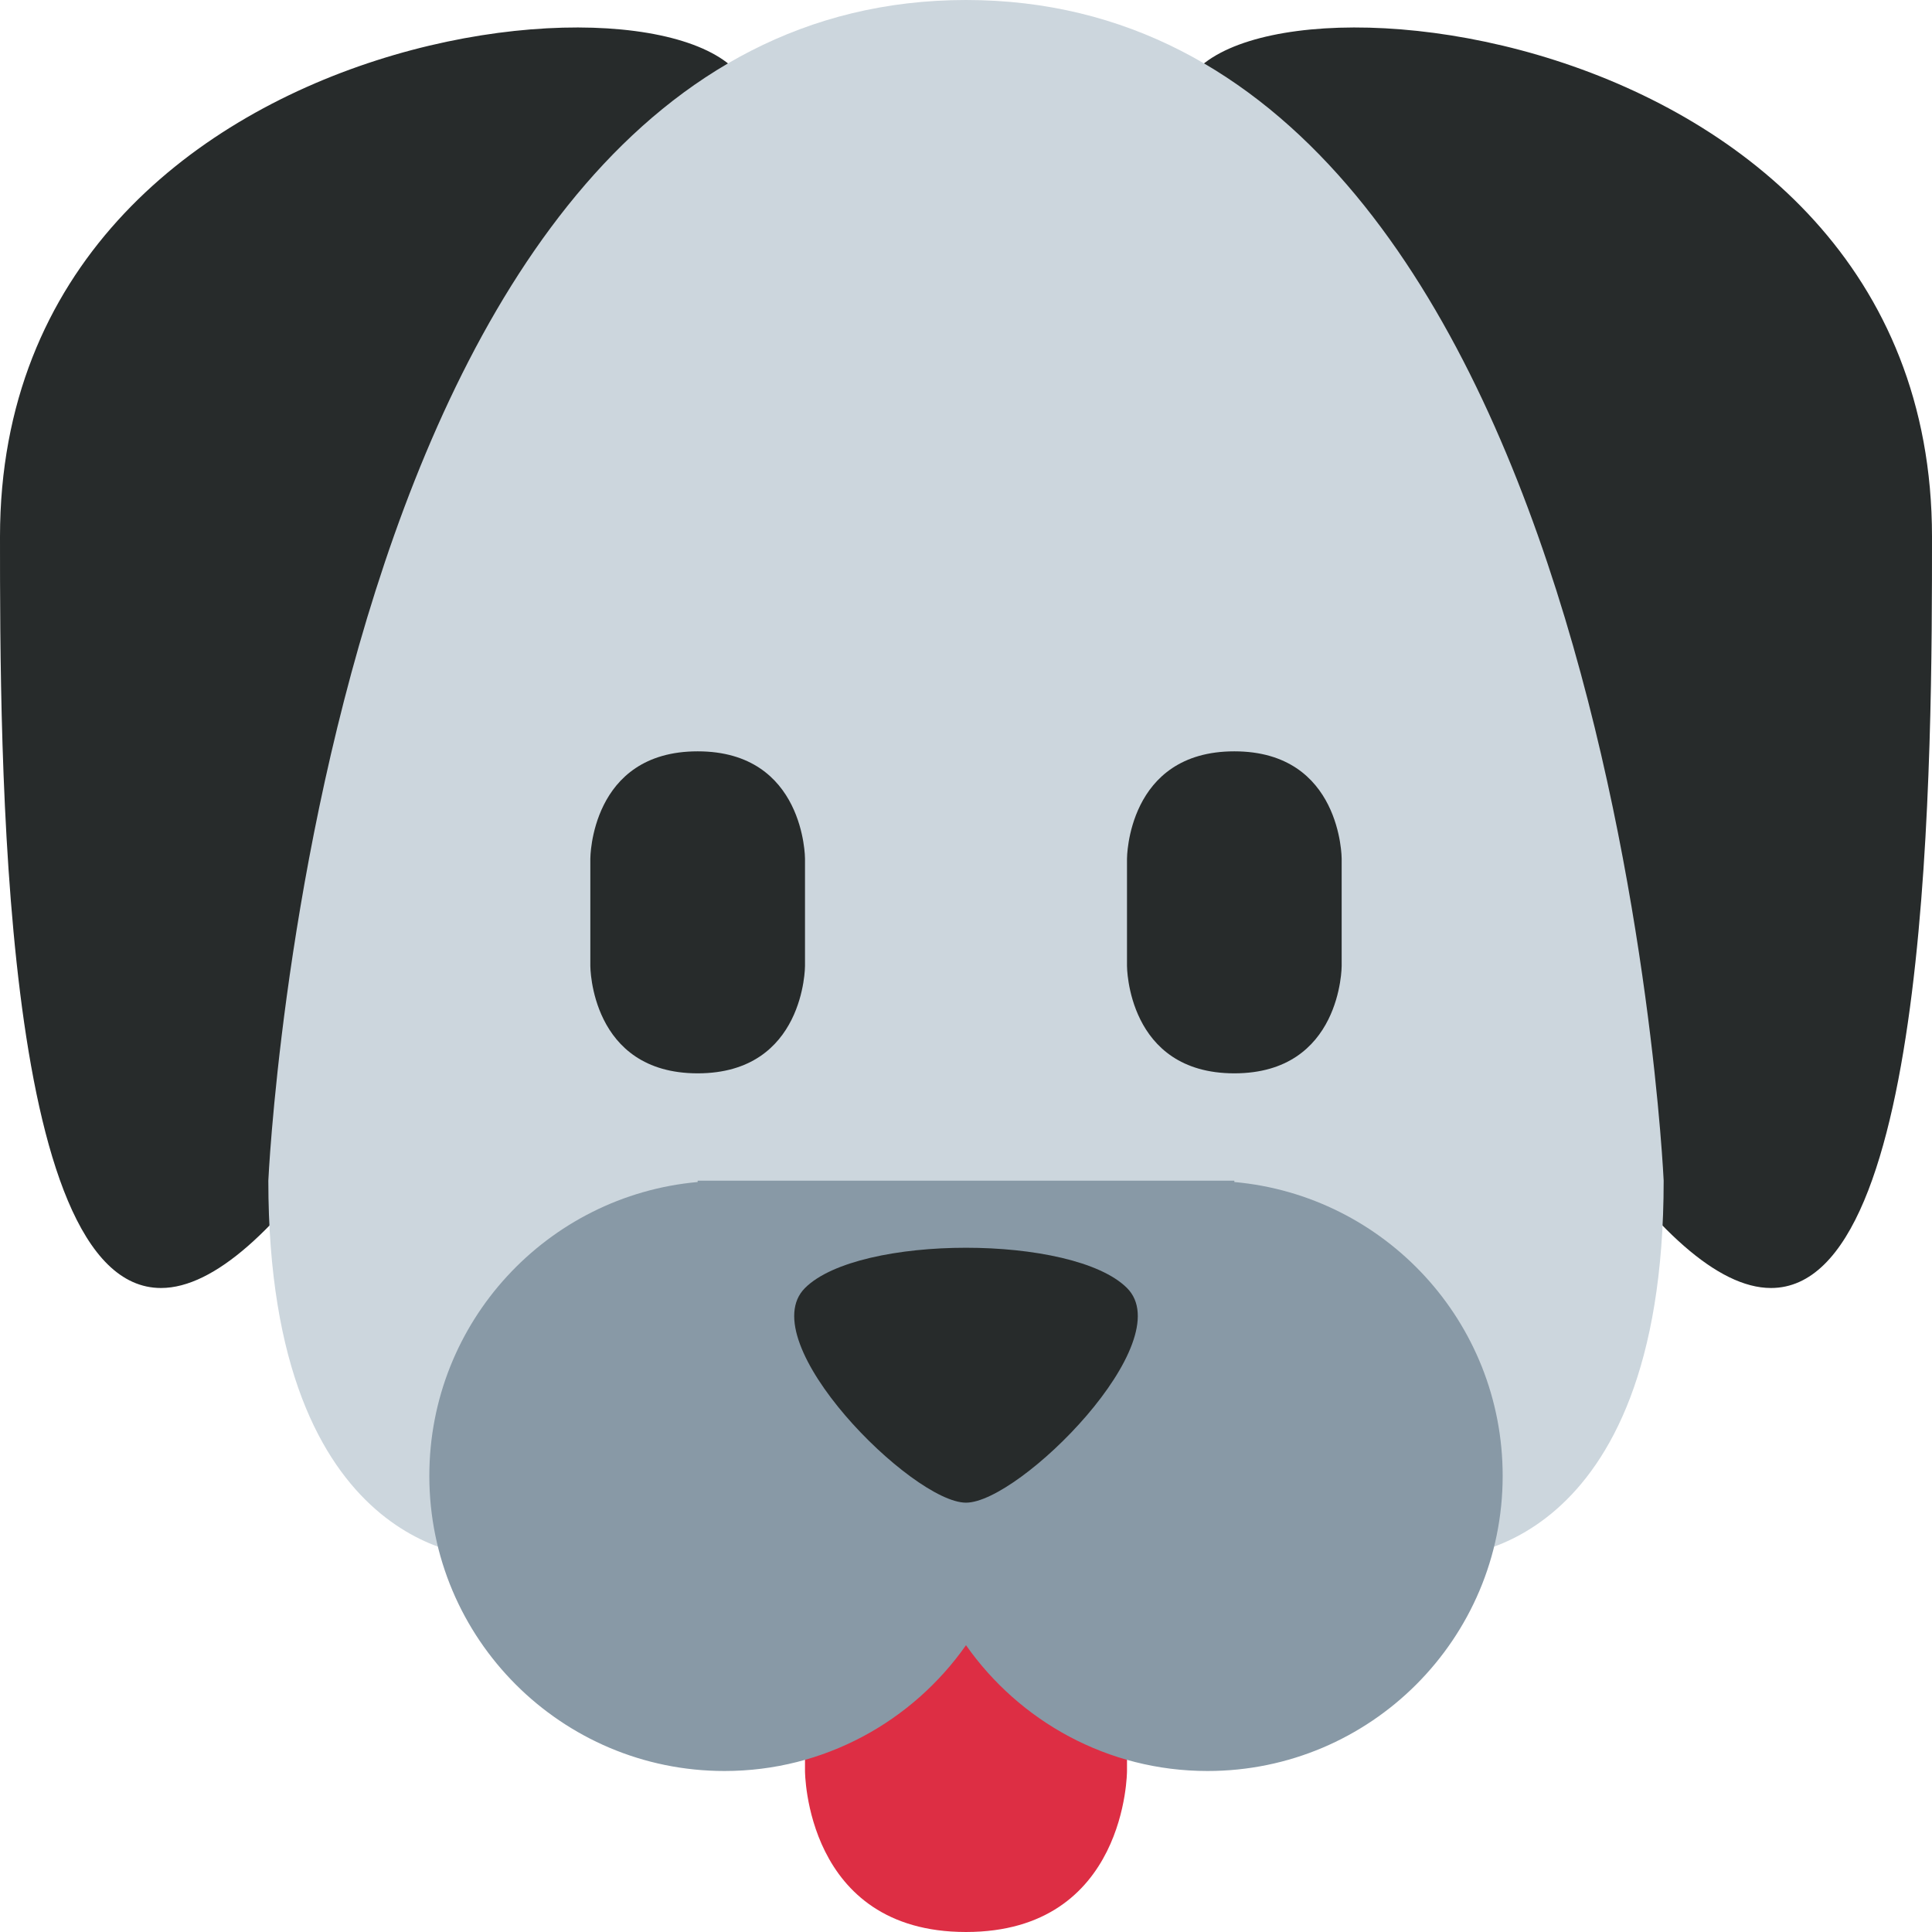 <?xml version="1.0" encoding="UTF-8" standalone="no"?><svg xmlns:dc="http://purl.org/dc/elements/1.1/" xmlns:cc="http://creativecommons.org/ns#" xmlns:rdf="http://www.w3.org/1999/02/22-rdf-syntax-ns#" xmlns:svg="http://www.w3.org/2000/svg" xmlns="http://www.w3.org/2000/svg" viewBox="0 0 45 45" style="enable-background:new 0 0 45 45;" xml:space="preserve" version="1.1" id="svg2"><defs id="defs6"><clipPath id="clipPath16" clipPathUnits="userSpaceOnUse"><path id="path18" d="M 0,36 36,36 36,0 0,0 0,36 Z"/></clipPath></defs><g transform="matrix(1.25,0,0,-1.25,0,45)" id="g10"><g id="g12"><g clip-path="url(#clipPath16)" id="g14"><g transform="translate(15,6)" id="g20"><path id="path22" style="fill:#dd2e44;fill-opacity:1;fill-rule:nonzero;stroke:none" d="m 0,0 0,-3 c 0,0 0,-3 3,-3 3,0 3,3 3,3 L 6,0 0,0 Z"/></g><g transform="translate(14,34)" id="g24"><path id="path26" style="fill:#272b2b;fill-opacity:1;fill-rule:nonzero;stroke:none" d="m 0,0 c 0.041,3 -14,2 -14,-8 0,-4 0,-14 3,-14 4,0 10.945,18 11,22"/></g><g transform="translate(22,34)" id="g28"><path id="path30" style="fill:#272b2b;fill-opacity:1;fill-rule:nonzero;stroke:none" d="m 0,0 c -0.041,3 14,2 14,-8 0,-4 0,-14 -3,-14 C 7,-22 0.055,-4 0,0"/></g><g transform="translate(31,14)" id="g32"><path id="path34" style="fill:#ccd6dd;fill-opacity:1;fill-rule:nonzero;stroke:none" d="m 0,0 c 0,-7 -4,-7 -4,-7 l -18,0 c 0,0 -4,0 -4,7 0,0 1,22 13,22 C -1,22 0,0 0,0"/></g><g transform="translate(23,13.975)" id="g36"><path id="path38" style="fill:#8899a6;fill-opacity:1;fill-rule:nonzero;stroke:none" d="m 0,0 0,0.025 -10,0 L -10,0 c -2.803,-0.253 -5,-2.606 -5,-5.475 0,-3.037 2.462,-5.5 5.5,-5.5 1.862,0 3.505,0.928 4.5,2.344 0.995,-1.416 2.638,-2.344 4.5,-2.344 3.038,0 5.5,2.463 5.5,5.5 C 5,-2.606 2.804,-0.253 0,0"/></g><g transform="translate(11,20)" id="g40"><path id="path42" style="fill:#272b2b;fill-opacity:1;fill-rule:nonzero;stroke:none" d="M 0,0 C 0,0 0,2 2,2 4,2 4,0 4,0 l 0,-2 c 0,0 0,-2 -2,-2 -2,0 -2,2 -2,2 l 0,2 z"/></g><g transform="translate(21,20)" id="g44"><path id="path46" style="fill:#272b2b;fill-opacity:1;fill-rule:nonzero;stroke:none" d="M 0,0 C 0,0 0,2 2,2 4,2 4,0 4,0 l 0,-2 c 0,0 0,-2 -2,-2 -2,0 -2,2 -2,2 l 0,2 z"/></g><g transform="translate(15,12)" id="g48"><path id="path50" style="fill:#272b2b;fill-opacity:1;fill-rule:nonzero;stroke:none" d="M 0,0 C -1,-1 2,-4 3,-4 4,-4 7,-1 6,0 5,1 1,1 0,0"/></g></g></g></g></svg>
